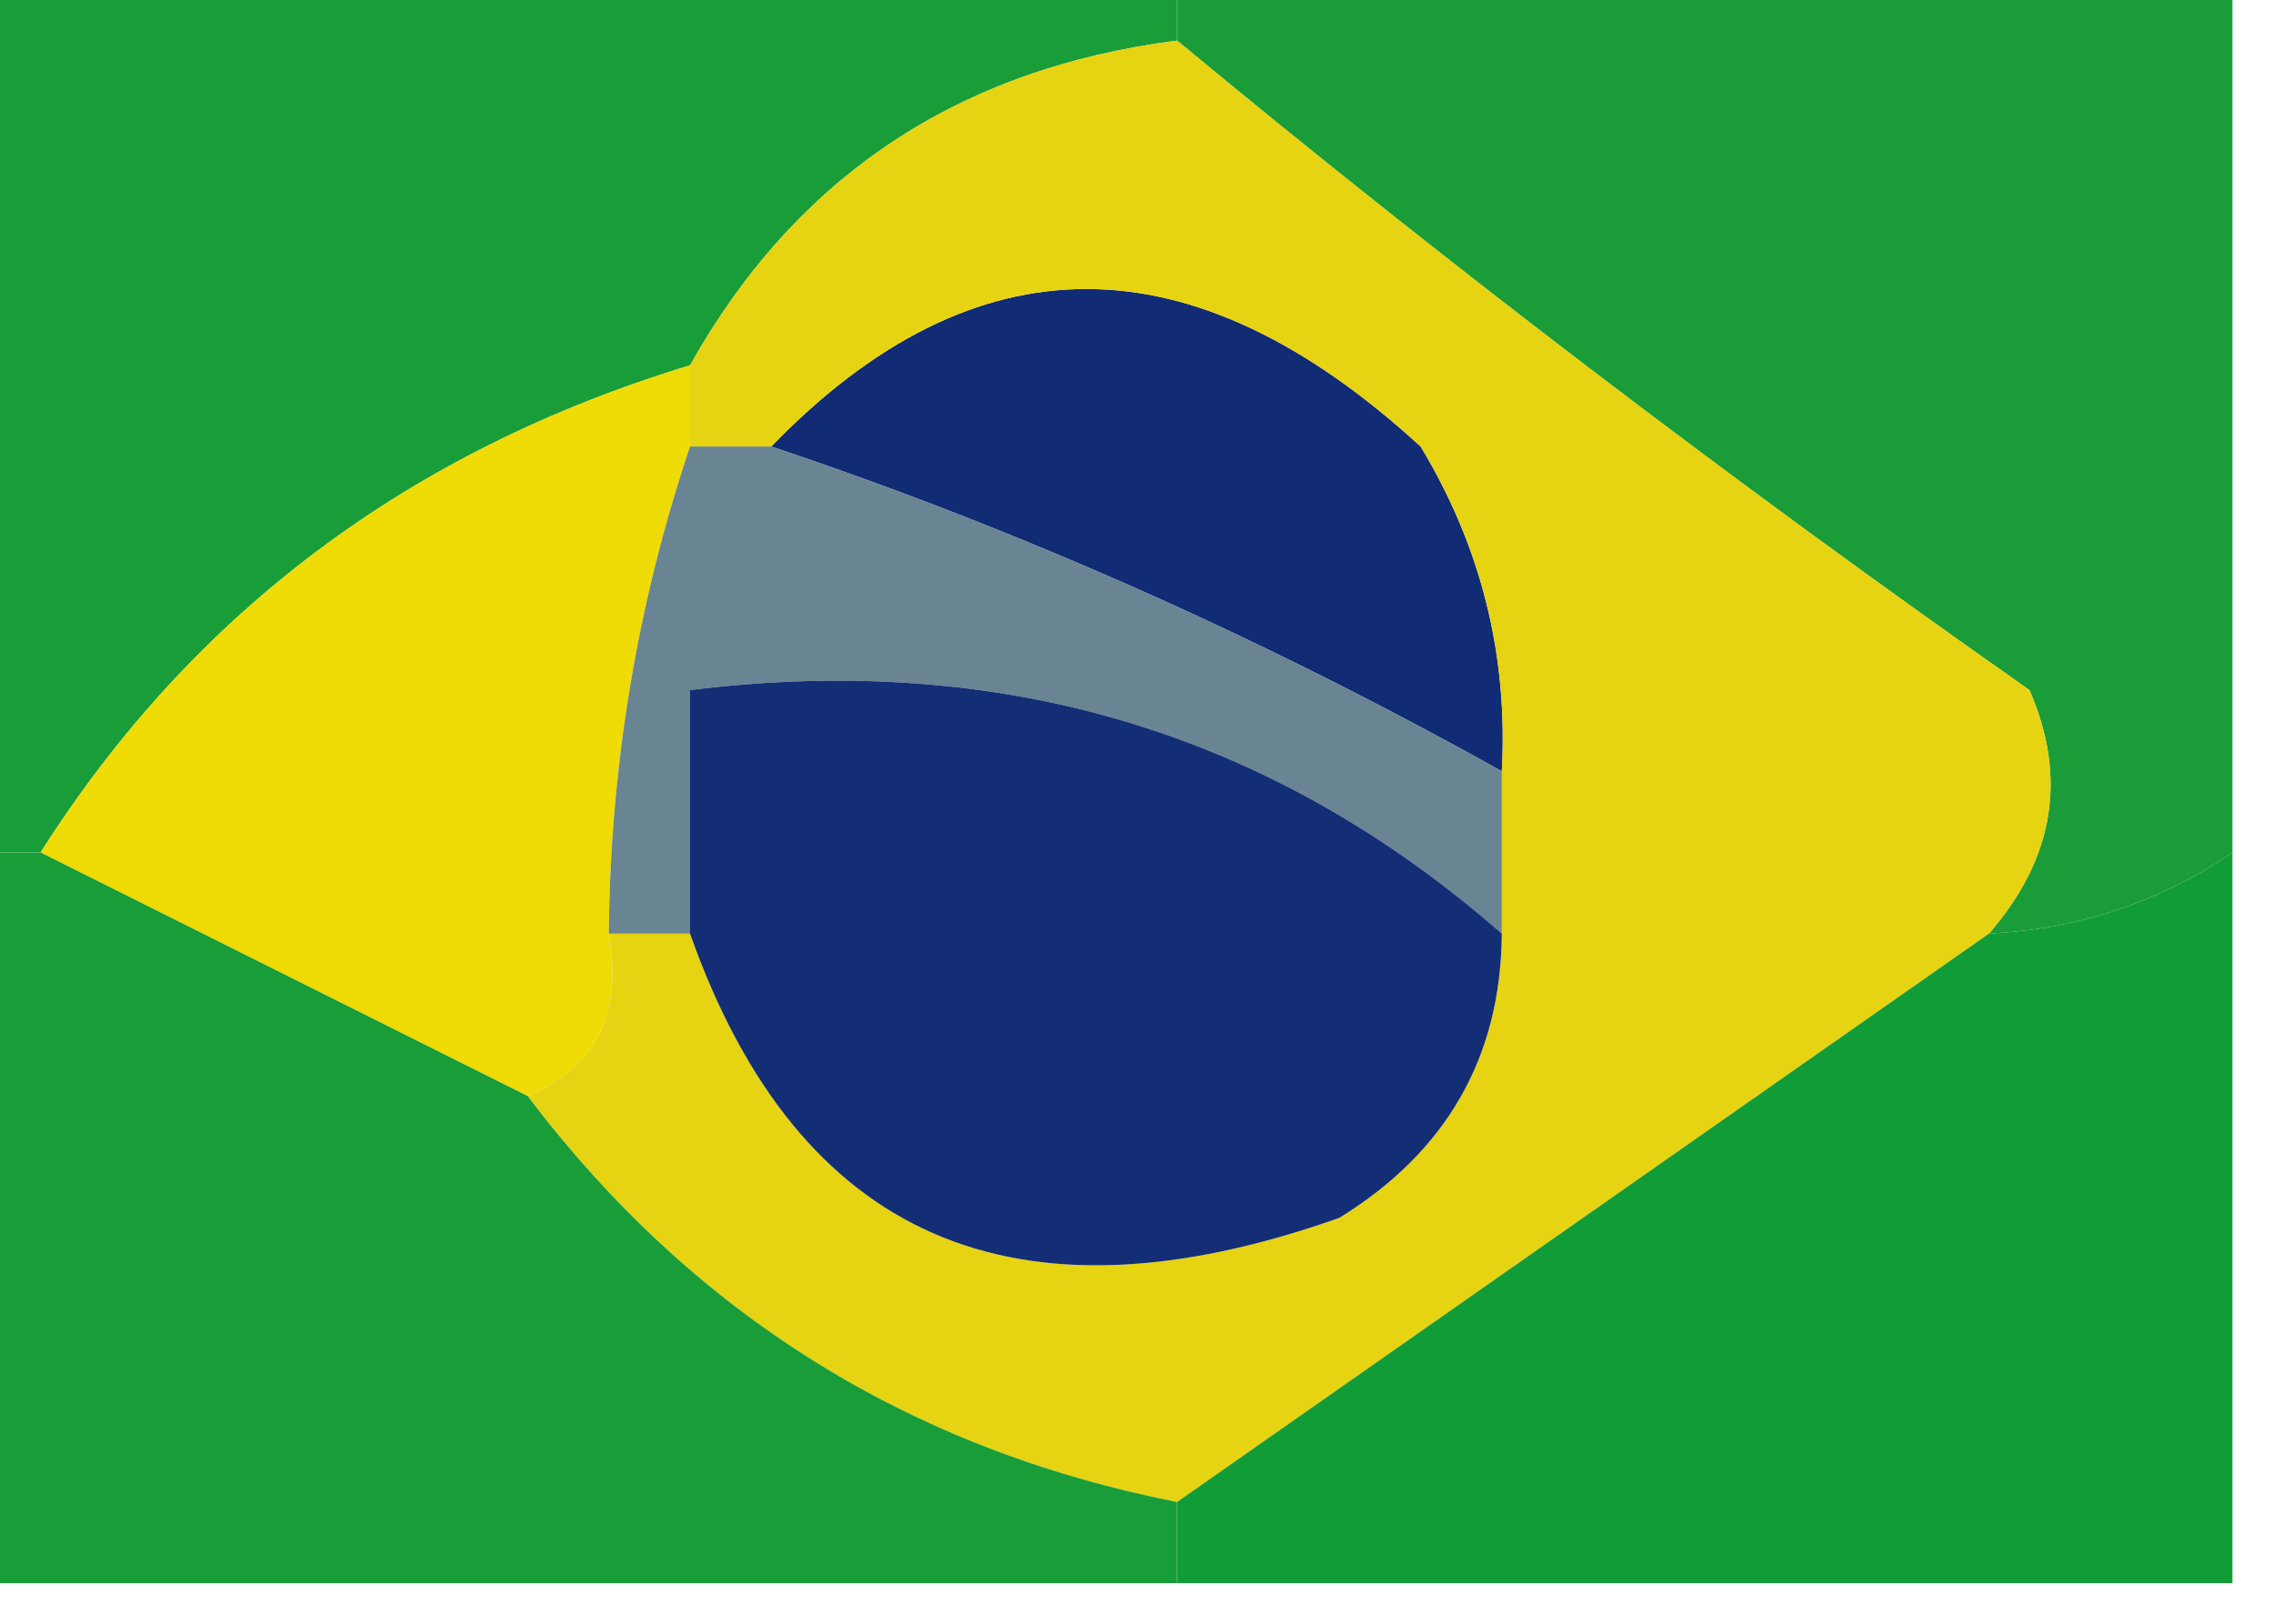 <?xml version="1.0" encoding="UTF-8"?>
<!DOCTYPE svg PUBLIC "-//W3C//DTD SVG 1.1//EN" "http://www.w3.org/Graphics/SVG/1.1/DTD/svg11.dtd">
<svg xmlns="http://www.w3.org/2000/svg" version="1.1" width="28px" height="20px" style="shape-rendering:geometricPrecision; text-rendering:geometricPrecision; image-rendering:optimizeQuality; fill-rule:evenodd; clip-rule:evenodd" xmlns:xlink="http://www.w3.org/1999/xlink">
<g><path style="opacity:1" fill="#199d38" d="M -0.5,-0.5 C 4.5,-0.5 9.5,-0.5 14.5,-0.5C 14.5,-0.167 14.5,0.167 14.5,0.5C 11.802,0.845 9.802,2.178 8.5,4.5C 5.039,5.551 2.373,7.551 0.5,10.5C 0.167,10.5 -0.167,10.5 -0.5,10.5C -0.5,6.833 -0.5,3.167 -0.5,-0.5 Z"/></g>
<g><path style="opacity:1" fill="#1a9d38" d="M 14.5,-0.5 C 18.833,-0.5 23.167,-0.5 27.5,-0.5C 27.5,3.167 27.5,6.833 27.5,10.5C 26.609,11.11 25.609,11.443 24.5,11.5C 25.303,10.577 25.47,9.577 25,8.5C 21.342,5.934 17.842,3.268 14.5,0.5C 14.5,0.167 14.5,-0.167 14.5,-0.5 Z"/></g>
<g><path style="opacity:1" fill="#efdb05" d="M 8.5,4.5 C 8.5,4.833 8.5,5.167 8.5,5.5C 7.85,7.435 7.517,9.435 7.5,11.5C 7.672,12.492 7.338,13.158 6.5,13.5C 4.5,12.5 2.5,11.5 0.5,10.5C 2.373,7.551 5.039,5.551 8.5,4.5 Z"/></g>
<g><path style="opacity:1" fill="#112b74" d="M 18.5,9.5 C 15.544,7.851 12.544,6.517 9.5,5.5C 12.01,2.913 14.677,2.913 17.5,5.5C 18.246,6.736 18.579,8.07 18.5,9.5 Z"/></g>
<g><path style="opacity:1" fill="#e6d312" d="M 14.5,0.5 C 17.842,3.268 21.342,5.934 25,8.5C 25.47,9.577 25.303,10.577 24.5,11.5C 21.167,13.833 17.833,16.167 14.5,18.5C 11.197,17.849 8.53,16.182 6.5,13.5C 7.338,13.158 7.672,12.492 7.5,11.5C 7.833,11.5 8.167,11.5 8.5,11.5C 9.828,15.254 12.494,16.421 16.5,15C 17.823,14.184 18.489,13.017 18.5,11.5C 18.5,10.833 18.5,10.167 18.5,9.5C 18.579,8.07 18.246,6.736 17.5,5.5C 14.677,2.913 12.01,2.913 9.5,5.5C 9.167,5.5 8.833,5.5 8.5,5.5C 8.5,5.167 8.5,4.833 8.5,4.5C 9.802,2.178 11.802,0.845 14.5,0.5 Z"/></g>
<g><path style="opacity:1" fill="#698492" d="M 8.5,5.5 C 8.833,5.5 9.167,5.5 9.5,5.5C 12.544,6.517 15.544,7.851 18.5,9.5C 18.5,10.167 18.5,10.833 18.5,11.5C 15.671,9.022 12.338,8.022 8.5,8.5C 8.5,9.5 8.5,10.5 8.5,11.5C 8.167,11.5 7.833,11.5 7.5,11.5C 7.517,9.435 7.85,7.435 8.5,5.5 Z"/></g>
<g><path style="opacity:1" fill="#199d38" d="M -0.5,10.5 C -0.167,10.5 0.167,10.5 0.5,10.5C 2.5,11.5 4.5,12.5 6.5,13.5C 8.53,16.182 11.197,17.849 14.5,18.5C 14.5,18.833 14.5,19.167 14.5,19.5C 9.5,19.5 4.5,19.5 -0.5,19.5C -0.5,16.5 -0.5,13.5 -0.5,10.5 Z"/></g>
<g><path style="opacity:1" fill="#129c38" d="M 27.5,10.5 C 27.5,13.5 27.5,16.5 27.5,19.5C 23.167,19.5 18.833,19.5 14.5,19.5C 14.5,19.167 14.5,18.833 14.5,18.5C 17.833,16.167 21.167,13.833 24.5,11.5C 25.609,11.443 26.609,11.11 27.5,10.5 Z"/></g>
<g><path style="opacity:1" fill="#142e76" d="M 18.5,11.5 C 18.489,13.017 17.823,14.184 16.5,15C 12.494,16.421 9.828,15.254 8.5,11.5C 8.5,10.5 8.5,9.5 8.5,8.5C 12.338,8.022 15.671,9.022 18.5,11.5 Z"/></g>
</svg>
